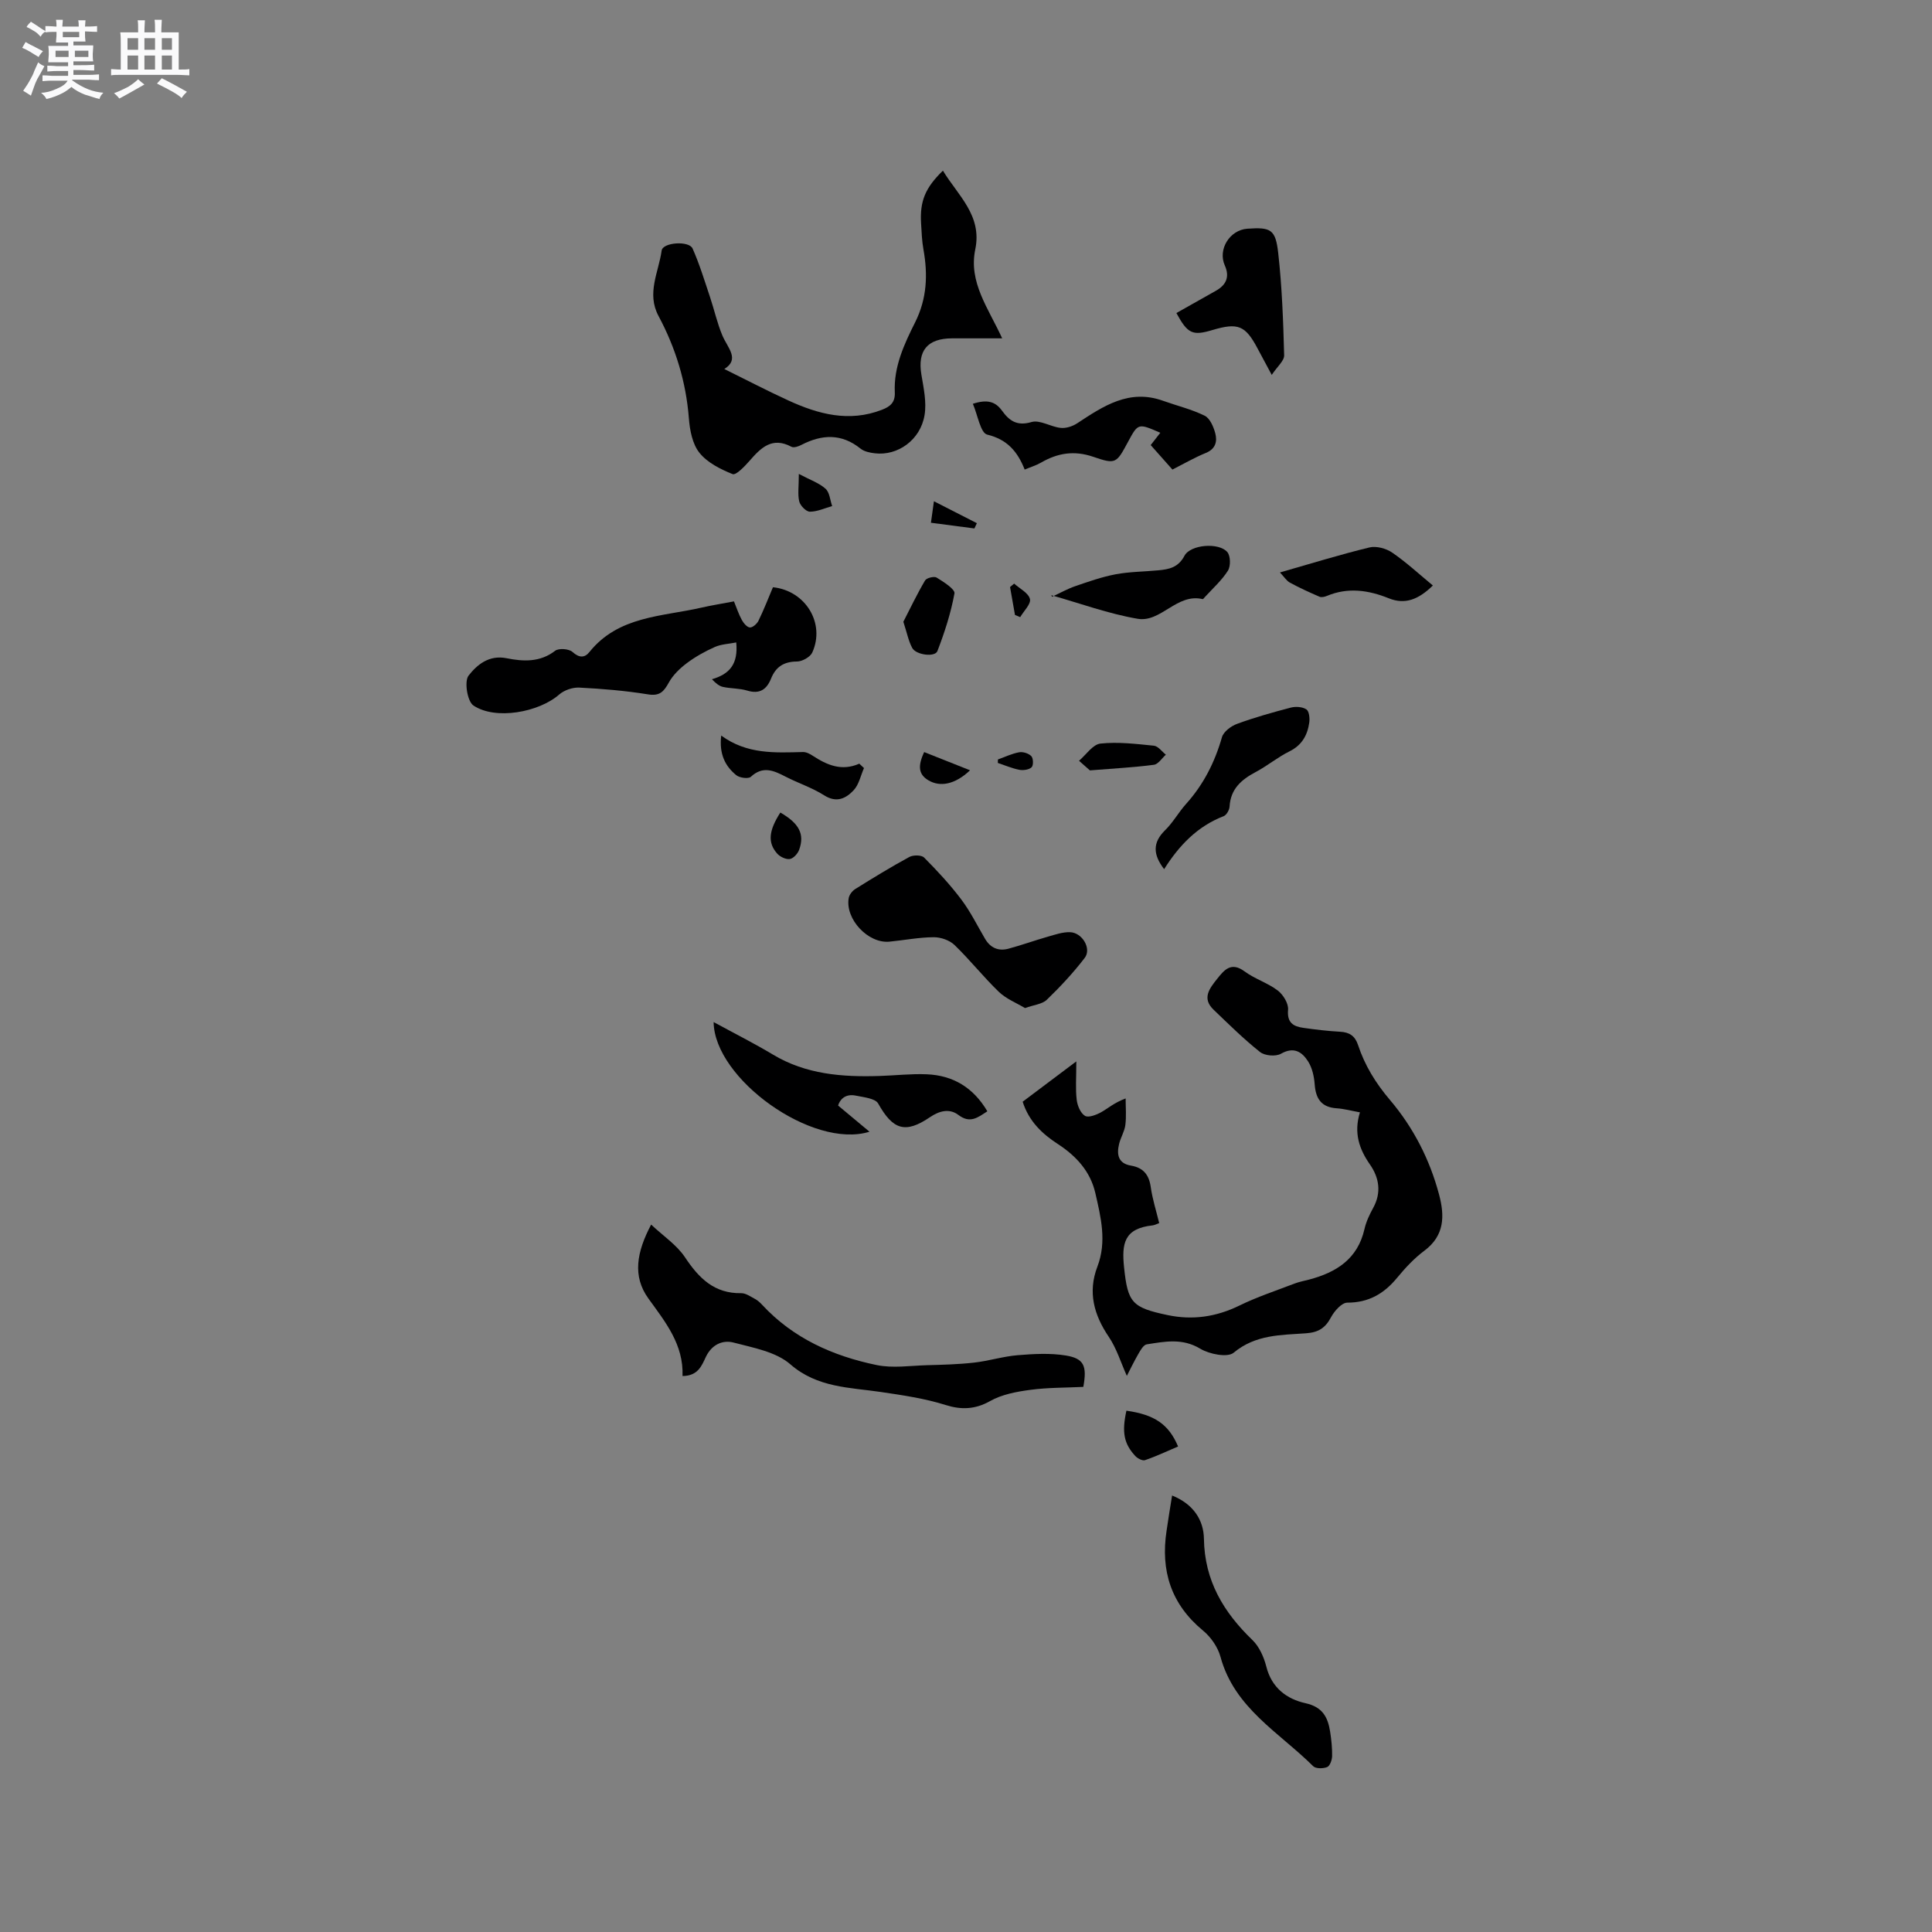 <svg enable-background="new 0 0 400 400" viewBox="0 0 400 400" xmlns="http://www.w3.org/2000/svg"><rect x="0" y="0" width="400" height="400" fill="#808080" stroke="none"/><path d="m6.8 9.5c.6.3 1.3.7 2.1 1.1-.4.4-.7.8-.9 1.2-.7-.4-1.3-.8-1.8-1.1s-1.1-.6-1.6-.8c.2-.4.5-.8.7-1.2.4.2.8.5 1.5.8zm.9 6.9c-.3.6-.5 1.1-.7 1.7s-.4 1.1-.6 1.7c-.6-.4-1.1-.7-1.6-1 .7-1 1.2-1.8 1.5-2.4.3-.5.6-1.1.8-1.7.3-.6.5-1.2.8-1.8.3.3.8.6 1.3.8-.7 1.3-1.2 2.2-1.5 2.7zm.1-11c.4.3 1 .7 1.7 1.1-.5.2-.8.6-1.1 1.1-.5-.6-1-1-1.4-1.2s-.9-.6-1.5-.8c.2-.4.5-.7.9-1.1.5.3.9.6 1.4.9zm10.5 13.1c1 .4 2 .6 3.1.7-.4.4-.7.8-.8 1.3-.9-.2-1.9-.6-3-.9-1-.4-2-.9-2.8-1.6-.5.4-1.1.9-1.9 1.3s-1.9.9-3.3 1.2c-.1-.3-.5-.8-1.1-1.3 1 0 2.1-.3 3.2-.8 1.2-.5 1.9-1 2.3-1.7h-3.2c-.4 0-1 0-2 .1v-1.2c1 0 1.7.1 2 .1h3.3v-1h-2.3c-.2 0-.9 0-2 .1v-1.2c1.2 0 1.9.1 2 .1h2.3v-.8h-4.1c0-.7.1-1.2.1-1.6 0-.5 0-1.1-.1-1.8h4.1v-.7h-2.5c0-.6.1-1.1.1-1.6v-.6h-.5c-.4 0-1 0-1.8.1v-1.3c1.2 0 1.9.1 2.1.1h.2c0-.3 0-.8-.1-1.4h1.4c0 .6-.1 1-.1 1.4h3.4c0-.4 0-.8-.1-1.3h1.5c0 .4-.1.9-.1 1.3.7 0 1.5 0 2.5-.1v1.2c-1 0-1.8-.1-2.5-.1v.6c0 .3 0 .8.1 1.5h-2.5v.8h4.1c0 .7-.1 1.3-.1 1.8s0 1 .1 1.5h-4.1v.8h1.4c.8 0 1.8 0 2.9-.1v1.2c-1 0-1.9-.1-2.8-.1h-1.5v1h3.2c.3 0 1 0 2.1-.1v1.2c-1.1 0-1.8-.1-2.1-.1h-3.4l-.1.1c1.4 1 2.4 1.5 3.4 1.9zm-4.1-6.7v-1.3h-2.7v1.3zm2.2-4.1v-1.1h-3.4v1.1zm1.9 4.1v-1.3h-2.8v1.3z" fill="#fafafb"/><path d="m37 6.7v2.3 5.4c1 0 1.8 0 2.2-.1v1.3c-.6 0-1.5-.1-2.5-.1h-11.9c-.7 0-1.3 0-1.8.1v-1.3c.5 0 1.1.1 2 .1v-5.2c0-1 0-1.8-.1-2.5h3.7c0-1.3 0-2.1-.1-2.5h1.5c0 .4-.1 1.3-.1 2.5h2.2c0-1.2 0-2.1-.1-2.6h1.5c0 .4-.1 1.3-.1 2.6zm-12.3 13.7c-.3-.4-.7-.8-1.1-1.1 1.1-.4 2.1-.9 2.9-1.3.8-.5 1.5-1 2.1-1.6.4.4.9.8 1.3 1.1-2.5 1.4-4.2 2.4-5.2 2.9zm3.9-10.1v-2.4h-2.2v2.4zm0 4.1v-2.9h-2.2v2.9zm3.5-4.1v-2.4h-2.2v2.4zm0 4.1v-2.9h-2.2v2.9zm.4 2.9 1-1.1c.6.3 1.4.7 2.5 1.3s2 1.1 2.7 1.5c-.4.4-.8.8-1.1 1.3-.8-.8-2.5-1.7-5.1-3zm3.1-7v-2.4h-2.1v2.4zm0 4.1v-2.9h-2.1v2.9z" fill="#fafafb"/><g fill="#000001"><path d="m233.3 284.86c-1.24-2.75-2.11-5.67-3.73-8.07-3.1-4.57-4.38-9.28-2.37-14.54 1.99-5.19.72-10.26-.43-15.27-1.02-4.43-3.93-7.63-7.72-10.1-3.23-2.1-6-4.66-7.32-8.78 3.49-2.63 6.96-5.23 11.11-8.35 0 3.43-.19 5.72.08 7.95.14 1.2.78 2.76 1.71 3.32.71.44 2.34-.19 3.34-.74 1.45-.81 2.71-1.98 5.08-2.86 0 1.84.17 3.7-.06 5.51-.17 1.33-.97 2.57-1.29 3.9-.53 2.19-.22 4.05 2.47 4.5 2.53.43 3.72 1.88 4.08 4.44.35 2.48 1.13 4.91 1.75 7.46-.58.21-.95.42-1.35.47-5.96.64-6.43 3.79-5.92 8.73.76 7.3 1.66 8.3 9.04 9.85 5.14 1.08 10.02.37 14.8-1.96 3.67-1.8 7.59-3.09 11.42-4.56.98-.38 2.04-.57 3.06-.84 5.63-1.49 10.05-4.27 11.45-10.46.35-1.53 1.05-3.01 1.81-4.39 1.74-3.18 1.23-6.24-.68-8.98-2.26-3.24-3.37-6.58-2.07-10.79-1.77-.32-3.29-.74-4.82-.84-3.18-.21-4.33-1.99-4.55-4.97-.12-1.62-.51-3.39-1.36-4.73-1.25-1.97-2.94-3.12-5.63-1.59-1.07.61-3.34.42-4.32-.36-3.39-2.69-6.49-5.76-9.62-8.76-2.48-2.37-.82-4.43.73-6.38 1.48-1.86 2.9-3.61 5.69-1.55 2.11 1.56 4.78 2.37 6.86 3.95 1.13.86 2.26 2.7 2.14 4-.24 2.7 1.11 3.45 3.19 3.74 2.52.36 5.05.66 7.58.8 1.94.1 3.09.86 3.72 2.75 1.4 4.25 3.67 7.92 6.62 11.39 4.83 5.69 8.23 12.31 10.16 19.59 1.17 4.41 1.15 8.48-3.07 11.62-2.1 1.57-3.95 3.56-5.63 5.6-2.71 3.29-5.88 5.14-10.31 5.14-1.15 0-2.68 1.74-3.37 3.03-1.17 2.2-2.57 3.12-5.14 3.31-5.18.38-10.46.23-15.01 4.02-1.27 1.06-5.04.31-6.93-.83-3.72-2.24-7.35-1.47-11.06-.9-.69.1-1.33 1.26-1.78 2.04-.92 1.6-1.73 3.3-2.35 4.49z"/><path d="m149.96 76.4c4.49 2.21 8.83 4.48 13.28 6.52 6.19 2.84 12.55 4.55 19.33 1.93 1.75-.67 2.79-1.53 2.69-3.64-.25-5.27 1.95-9.97 4.21-14.48 2.46-4.92 2.65-9.87 1.72-15.08-.32-1.77-.38-3.58-.49-5.38-.28-4.62.85-7.37 4.52-10.94 3.1 5.13 8.16 9.26 6.7 16.29-1.42 6.83 2.69 12.15 5.57 18.43-3.7 0-7.04-.01-10.38 0-5.11.02-7.17 2.56-6.35 7.49.46 2.77 1.11 5.71.66 8.4-.85 5.15-5.55 8.48-10.3 7.91-1.02-.12-2.2-.36-2.96-.97-3.94-3.17-7.99-2.96-12.24-.77-.61.32-1.57.65-2.06.39-3.98-2.13-6.3.18-8.66 2.89-1.01 1.15-2.81 3.05-3.52 2.77-2.52-1.01-5.25-2.38-6.88-4.43-1.46-1.83-1.99-4.7-2.18-7.17-.59-7.53-2.75-14.54-6.28-21.14-2.52-4.7.03-9.08.65-13.55.24-1.7 5.66-2.08 6.4-.42 1.44 3.24 2.47 6.65 3.6 10.02.89 2.65 1.49 5.42 2.57 7.99 1.08 2.56 3.68 4.91.4 6.94z"/><path d="m141.31 284.89c.24-6.53-3.54-11.16-7.06-16.04-3.34-4.63-2.45-9.6.56-15.31 2.55 2.39 5.33 4.23 7.02 6.78 2.88 4.33 6.06 7.51 11.64 7.42.94-.01 1.93.71 2.84 1.19.55.29 1.04.74 1.47 1.2 6.43 6.96 14.69 10.62 23.72 12.49 3.33.69 6.92.13 10.39.03 3.27-.09 6.56-.17 9.81-.54 3.02-.34 5.97-1.28 8.99-1.53 3.3-.27 6.72-.47 9.96.06 3.79.61 4.43 2.16 3.64 6.5-3.6.18-7.31.12-10.95.61-2.86.38-5.9.94-8.36 2.33-3.09 1.75-6 1.81-9.1.84-4.44-1.4-8.95-2.05-13.55-2.73-6.32-.94-13.1-.85-18.69-5.72-2.98-2.6-7.67-3.43-11.74-4.5-2.26-.6-4.5.38-5.73 2.9-.86 1.81-1.61 4-4.86 4.02z"/><path d="m151.96 124.51c.56 1.37.98 2.67 1.63 3.85.36.66 1.08 1.52 1.67 1.55.58.03 1.47-.76 1.78-1.4 1.11-2.27 2.02-4.64 2.99-6.93 6.77.71 10.88 7.49 8.14 13.52-.43.94-2.09 1.86-3.18 1.86-2.71.02-4.37 1.1-5.35 3.53-.9 2.24-2.35 3.28-4.93 2.49-1.6-.49-3.37-.4-5.02-.76-.82-.18-1.54-.8-2.29-1.59 3.67-1.07 5.46-3.15 5.03-7.62-1.56.31-3.13.36-4.45.95-2.02.9-4 2-5.77 3.33-1.45 1.09-2.88 2.46-3.74 4.03-1.03 1.86-1.87 2.84-4.31 2.44-4.7-.76-9.47-1.16-14.23-1.4-1.38-.07-3.12.53-4.15 1.43-4.21 3.69-13.21 5.35-17.77 2.27-1.26-.85-1.92-5-1-6.18 1.71-2.19 4.18-4.34 7.88-3.6 3.39.68 6.9.89 10.04-1.54.75-.58 2.87-.42 3.6.24 1.4 1.27 2.53 1.23 3.5.02 6.01-7.49 15.01-7.32 23.21-9.2 2.05-.47 4.15-.8 6.72-1.29z"/><path d="m212.22 208.71c-1.8-1.08-3.9-1.9-5.41-3.35-3.2-3.08-5.98-6.61-9.18-9.7-1.03-1-2.86-1.63-4.32-1.62-3.06.02-6.1.62-9.16.92-4.39.43-9.17-4.63-8.44-9 .12-.7.74-1.51 1.37-1.9 3.68-2.3 7.39-4.57 11.2-6.64.8-.43 2.51-.42 3.05.13 2.72 2.74 5.37 5.59 7.69 8.67 1.9 2.52 3.31 5.4 4.92 8.14 1.11 1.9 2.78 2.61 4.84 2.06 2.75-.74 5.43-1.71 8.16-2.49 1.51-.43 3.08-.98 4.6-.93 2.54.08 4.5 3.42 3.04 5.32-2.37 3.09-5.05 5.97-7.86 8.68-.95.91-2.66 1.04-4.5 1.71z"/><path d="m173.52 228.89c2.29 1.91 4.2 3.5 6.5 5.42-11.79 3.67-32.14-10.97-32.27-22.7 4.2 2.29 8.32 4.36 12.26 6.72 6.85 4.12 14.36 4.68 22.05 4.44 3.28-.1 6.57-.49 9.83-.35 5.42.23 9.62 2.73 12.53 7.66-2.01 1.31-3.57 2.59-5.99.76-1.82-1.38-3.91-.89-5.89.46-5.14 3.49-7.68 2.59-10.72-2.82-.6-1.08-2.99-1.3-4.62-1.64-2.36-.49-3.38 1.01-3.68 2.05z"/><path d="m242.67 309.63c4.38 1.75 6.53 5.06 6.59 8.95.13 8.68 4.05 15.2 10.05 20.98 1.42 1.37 2.37 3.54 2.87 5.5 1.1 4.39 4.23 6.71 8.11 7.57 3.56.79 4.63 2.92 5.1 5.9.26 1.67.44 3.38.41 5.06-.02.8-.45 2.02-1.02 2.26-.83.34-2.35.36-2.89-.17-7.03-6.99-16.33-12.04-19.2-22.65-.54-2-1.99-4.09-3.6-5.42-6.65-5.48-8.83-12.42-7.56-20.71.33-2.3.71-4.59 1.14-7.27z"/><path d="m238.24 92.15c.74-.94 1.35-1.73 1.99-2.55-4.59-2-4.59-2-6.67 1.85-2.42 4.49-2.51 4.74-7.23 3.12-3.94-1.35-7.36-.78-10.8 1.21-.98.57-2.1.9-3.38 1.44-1.47-3.71-3.59-6.23-7.76-7.24-1.4-.34-1.97-4.08-2.97-6.38 2.98-.97 4.67-.46 6.03 1.42 1.49 2.06 3.08 3.26 6.11 2.36 1.73-.51 3.99 1 6.04 1.21 1.11.12 2.46-.32 3.42-.95 5.42-3.57 10.77-7.18 17.78-4.66 2.88 1.03 5.9 1.75 8.62 3.09 1.08.53 1.82 2.27 2.18 3.6.45 1.67.12 3.26-1.93 4.1-2.33.95-4.53 2.23-6.93 3.45-1.51-1.7-2.96-3.34-4.5-5.07z"/><path d="m263.3 77.62c-1.29-2.4-2.13-3.96-2.96-5.52-2.51-4.73-4.04-5.34-9.32-3.77-4.11 1.23-5.13.78-7.46-3.52 2.71-1.53 5.42-3.07 8.14-4.59 2.18-1.21 2.94-2.9 1.88-5.27-1.48-3.31 1.01-7.34 4.68-7.6 4.82-.33 5.83.1 6.38 5.03.79 7.02 1.04 14.11 1.23 21.17.04 1.15-1.43 2.34-2.57 4.07z"/><path d="m241.02 179.95c-2.3-3-2.43-5.48.19-8.05 1.65-1.61 2.8-3.72 4.35-5.45 3.61-4.01 5.95-8.63 7.43-13.81.33-1.16 1.89-2.32 3.15-2.78 3.63-1.33 7.37-2.38 11.11-3.36 1.01-.26 2.4-.17 3.22.37.57.37.73 1.82.6 2.72-.37 2.6-1.5 4.68-4.08 5.96-2.45 1.21-4.61 3.02-7.03 4.3-2.96 1.57-5.18 3.5-5.39 7.14-.04.7-.63 1.76-1.23 1.99-5.45 2.1-9.24 6.09-12.32 10.97z"/><path d="m217.81 123.55c1.63-.75 3.15-1.62 4.78-2.18 2.76-.95 5.54-1.93 8.39-2.47 2.89-.54 5.88-.54 8.82-.82 2.23-.21 4.14-.57 5.43-3.01 1.25-2.36 7.17-2.8 8.88-.76.67.8.71 2.91.12 3.84-1.28 2.02-3.15 3.68-4.79 5.48-.14.16-.34.44-.45.41-5.34-1.28-8.64 4.91-13.47 4.07-6.04-1.04-11.89-3.19-17.83-4.87-.06-.01-.08-.17.12.31z"/><path d="m265 118.52c6.55-1.87 12.5-3.72 18.54-5.18 1.42-.34 3.45.21 4.7 1.07 2.91 1.99 5.52 4.42 8.42 6.81-2.97 2.91-5.76 4-9.1 2.66-4.24-1.71-8.48-2.33-12.85-.5-.46.19-1.1.34-1.51.17-2.09-.9-4.17-1.85-6.17-2.94-.69-.39-1.18-1.2-2.03-2.09z"/><path d="m178.88 159.02c-.69 1.55-1.04 3.41-2.13 4.58-1.58 1.69-3.53 2.71-6.12 1.06-2.48-1.58-5.37-2.51-8-3.87-2.44-1.26-4.68-2.28-7.18.04-.51.47-2.34.22-3.02-.34-2.3-1.88-3.56-4.37-3.11-8.2 5.32 3.9 11.12 3.56 16.91 3.41.68-.02 1.44.37 2.04.77 2.94 1.92 5.97 3.26 9.64 1.64.32.3.64.61.97.91z"/><path d="m187.03 128.73c1.39-2.71 2.82-5.71 4.5-8.56.31-.52 1.88-.91 2.39-.59 1.43.89 3.85 2.41 3.69 3.28-.74 4.07-2.04 8.07-3.53 11.94-.51 1.32-4.45.81-5.22-.66-.77-1.44-1.08-3.11-1.83-5.41z"/><path d="m225.65 159.5c-.32-.28-1.28-1.14-2.25-1.99 1.47-1.25 2.85-3.39 4.44-3.56 3.63-.39 7.38.07 11.06.44.88.09 1.66 1.21 2.48 1.86-.82.73-1.58 1.97-2.48 2.09-3.99.53-8.01.74-13.25 1.16z"/><path d="m233.21 292.07c5.81.81 8.76 2.8 10.7 7.41-2.27.96-4.51 2.03-6.85 2.83-.52.18-1.55-.36-2.02-.87-2.36-2.56-2.8-4.91-1.83-9.37z"/><path d="m161.56 168.23c3.9 2.24 5.06 4.46 3.9 7.7-.29.81-1.2 1.81-1.94 1.92-.81.12-2.02-.46-2.61-1.12-2.01-2.27-1.76-4.74.65-8.5z"/><path d="m191.34 155.71c3.13 1.24 6.13 2.43 9.5 3.77-3.11 2.95-6.2 3.52-8.63 2.07-2.01-1.19-2.25-2.9-.87-5.84z"/><path d="m165.39 98.12c2.38 1.27 4.22 1.88 5.53 3.07.85.76.94 2.37 1.37 3.59-1.54.43-3.08 1.16-4.62 1.16-.76 0-1.97-1.23-2.19-2.1-.36-1.47-.09-3.1-.09-5.72z"/><path d="m201.74 109.41c-2.88-.38-5.76-.75-9-1.18.21-1.48.38-2.75.62-4.45 3.22 1.64 6.05 3.09 8.89 4.54-.16.37-.33.73-.51 1.09z"/><path d="m206.61 157.24c1.46-.52 2.89-1.22 4.4-1.49.8-.14 1.97.23 2.52.81.42.44.45 1.93.05 2.3-.55.51-1.72.67-2.54.52-1.52-.3-2.97-.93-4.45-1.42.01-.24.02-.48.02-.72z"/><path d="m210.14 127.32c-.34-1.93-.68-3.85-1.02-5.78.28-.24.57-.47.85-.71 1.16 1.05 2.96 1.93 3.27 3.19.25 1.02-1.28 2.48-2.02 3.75-.36-.15-.72-.3-1.08-.45z"/></g></svg>